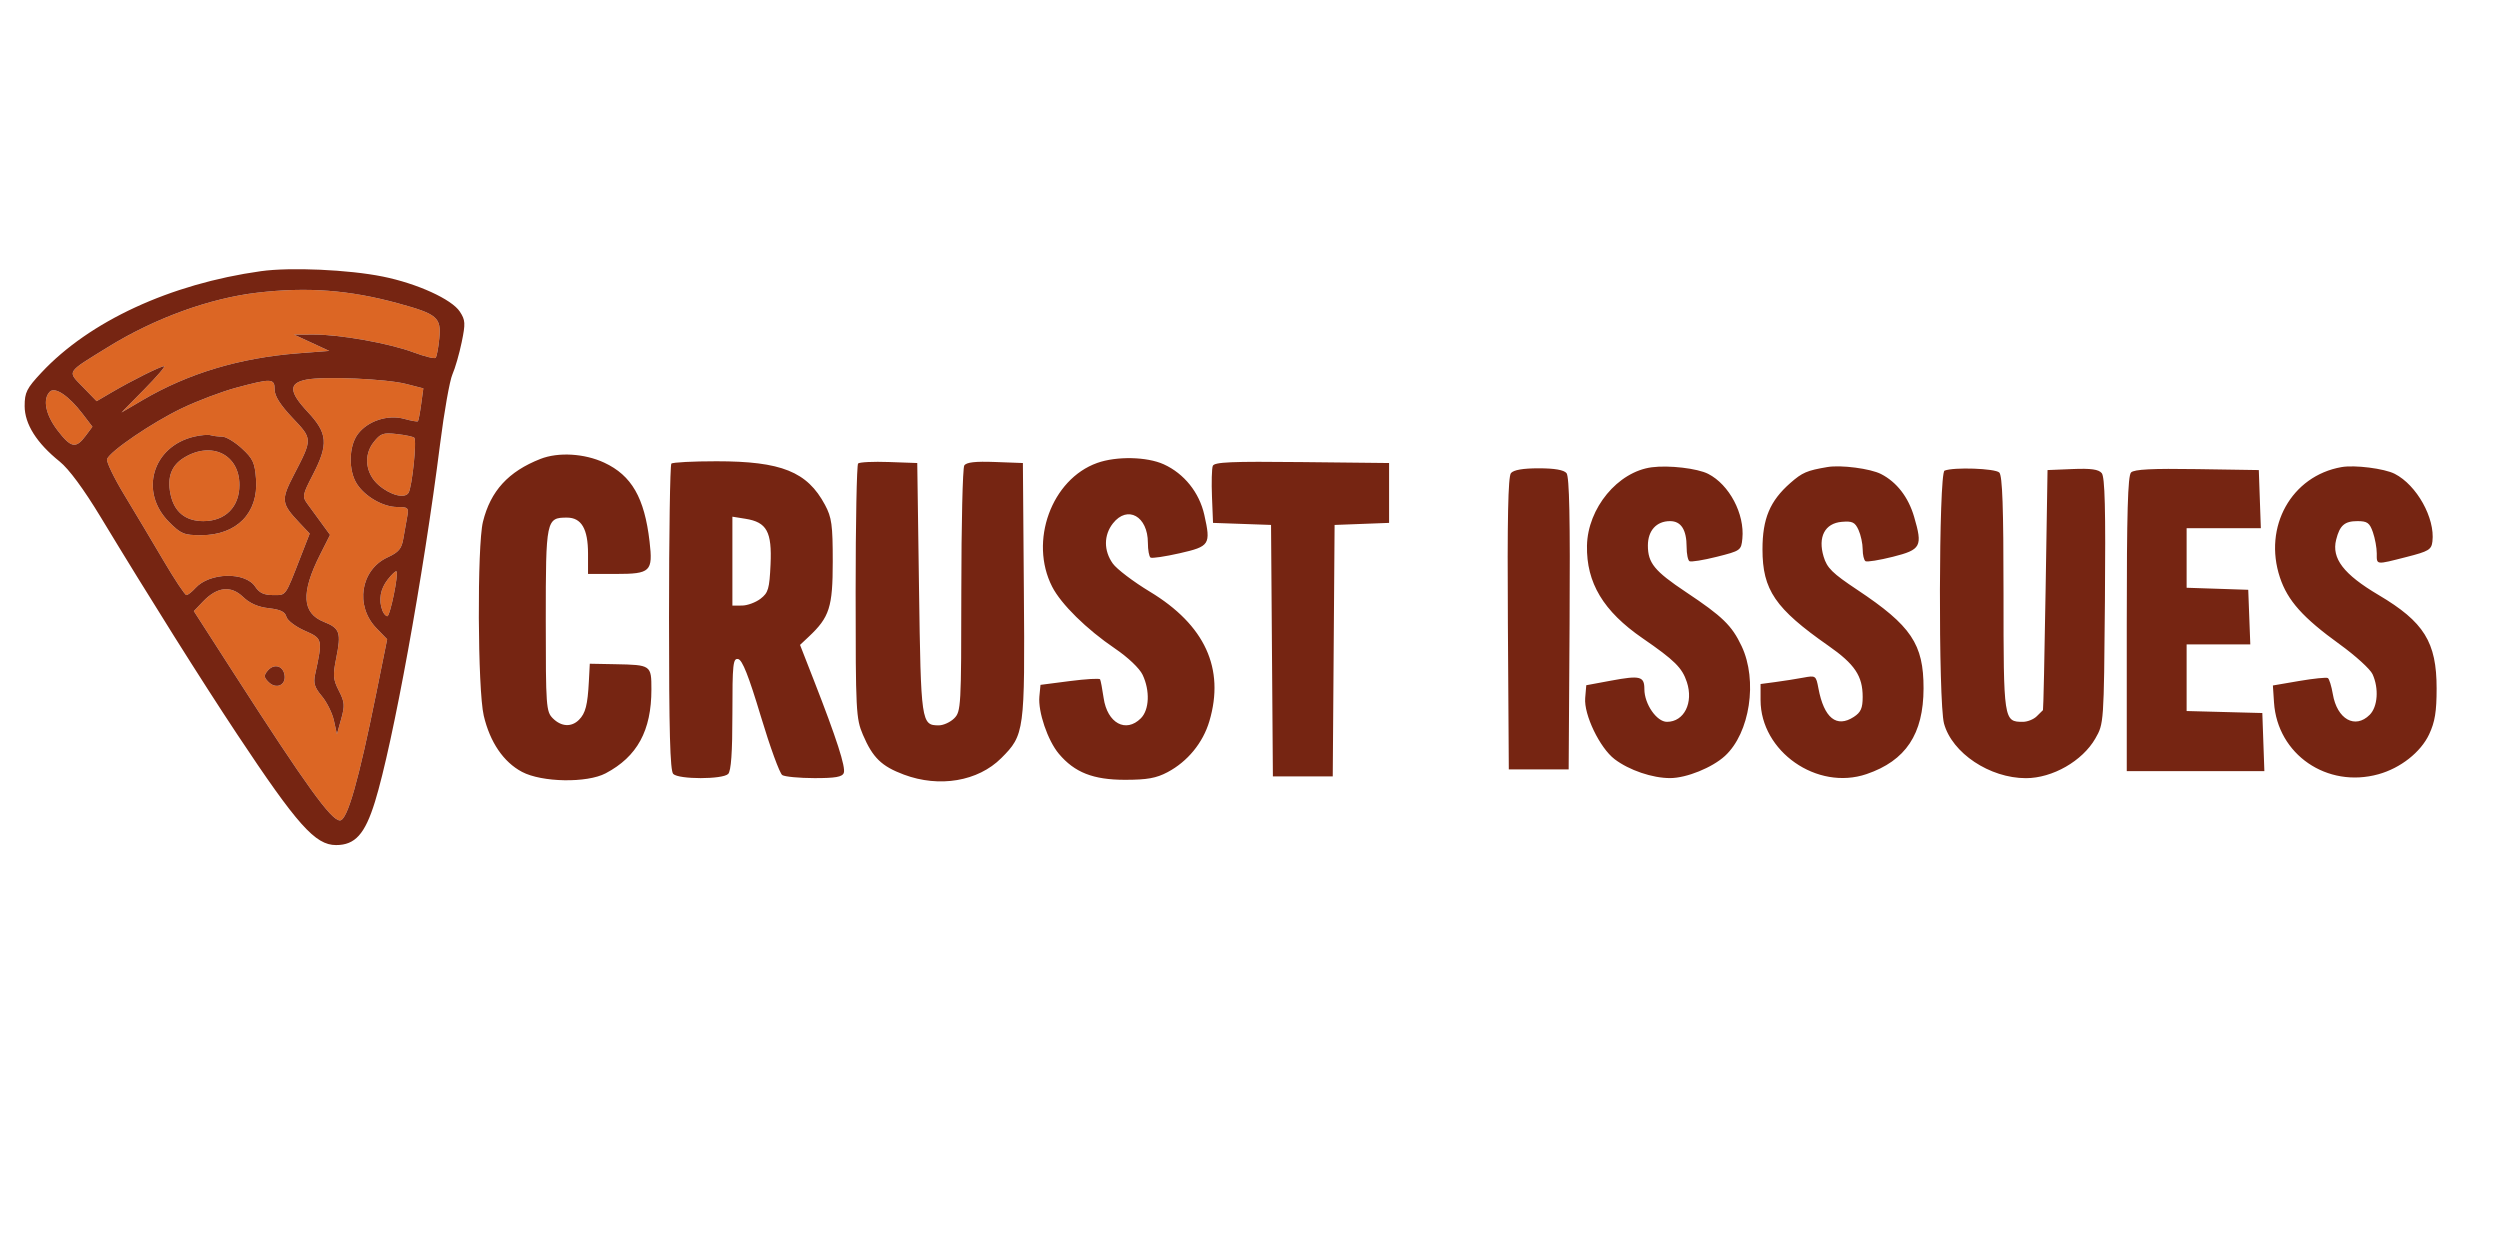 <svg xmlns="http://www.w3.org/2000/svg" width="710" height="351" viewBox="0 0 710 351" version="1.1"><path d="M 73.172 83.110 C 59.550 84.693, 43.953 90.365, 30.663 98.572 C 18.626 106.004, 19.064 105.303, 23.565 109.940 L 27.440 113.932 31.709 111.430 C 37.479 108.049, 45.602 104, 46.616 104 C 47.071 104, 44.530 106.959, 40.971 110.575 L 34.500 117.151 40.500 113.628 C 53.482 106.005, 68.084 101.623, 84.809 100.331 L 93.500 99.660 88.500 97.343 L 83.500 95.026 89.119 95.013 C 96.604 94.996, 110.577 97.496, 117.524 100.095 C 120.612 101.250, 123.397 101.936, 123.714 101.620 C 124.030 101.303, 124.502 98.829, 124.762 96.122 C 125.337 90.142, 124.228 89.200, 113 86.132 C 99.207 82.362, 87.358 81.463, 73.172 83.110 M 87.011 107.816 C 81.916 108.815, 82.023 111.248, 87.416 117.013 C 93.067 123.055, 93.318 126.163, 88.856 134.815 C 85.849 140.646, 85.785 141.011, 87.389 143.206 C 88.312 144.468, 90.117 146.941, 91.402 148.703 L 93.738 151.907 90.899 157.535 C 85.431 168.376, 85.752 174.117, 91.967 176.603 C 96.553 178.438, 96.952 179.623, 95.468 187 C 94.502 191.801, 94.601 192.967, 96.241 196.171 C 97.885 199.383, 97.967 200.384, 96.904 204.171 L 95.688 208.500 94.835 204.634 C 94.367 202.508, 92.822 199.389, 91.403 197.702 C 89.353 195.266, 88.960 194.006, 89.489 191.568 C 91.678 181.483, 91.654 181.383, 86.529 179.116 C 83.903 177.954, 81.602 176.195, 81.326 175.137 C 80.960 173.739, 79.650 173.108, 76.339 172.735 C 73.286 172.391, 70.941 171.359, 69.015 169.515 C 65.561 166.205, 61.662 166.656, 57.667 170.826 L 55.053 173.554 66.612 191.527 C 86.953 223.154, 94.057 233, 96.540 233 C 98.644 233, 101.836 221.797, 106.934 196.524 L 109.955 181.549 106.898 178.395 C 100.774 172.076, 102.391 161.823, 110.072 158.286 C 113.227 156.833, 114.060 155.848, 114.542 153 C 114.868 151.075, 115.365 148.262, 115.647 146.750 C 116.122 144.199, 115.918 144, 112.829 143.996 C 108.854 143.992, 103.761 141.091, 101.399 137.486 C 98.926 133.712, 99.022 126.792, 101.596 123.324 C 104.396 119.550, 110.115 117.662, 114.814 118.959 C 116.780 119.502, 118.523 119.810, 118.689 119.644 C 118.856 119.478, 119.270 117.307, 119.611 114.819 L 120.231 110.296 115.366 109.048 C 109.683 107.592, 92.061 106.826, 87.011 107.816 M 67.080 110.113 C 62.999 111.209, 56.024 113.852, 51.580 115.986 C 43.231 119.996, 31.273 128.124, 30.409 130.377 C 30.138 131.083, 32.348 135.674, 35.320 140.580 C 38.291 145.486, 43.304 153.887, 46.459 159.250 C 49.613 164.613, 52.531 169, 52.942 169 C 53.354 169, 54.502 168.103, 55.495 167.006 C 59.523 162.554, 69.674 162.327, 72.490 166.626 C 73.637 168.376, 74.966 169, 77.544 169 C 81.355 169, 80.903 169.629, 85.427 158.022 L 87.951 151.545 85.096 148.522 C 79.864 142.986, 79.749 142.043, 83.434 134.920 C 88.801 124.547, 88.805 124.731, 83.065 118.662 C 79.596 114.995, 78 112.470, 78 110.653 C 78 107.442, 77.181 107.402, 67.080 110.113 M 14.157 111.243 C 12.060 113.340, 12.924 117.745, 16.301 122.172 C 20.134 127.197, 21.543 127.493, 24.266 123.846 L 26.248 121.191 23.478 117.560 C 19.568 112.433, 15.633 109.767, 14.157 111.243 M 55.123 124.004 C 43.282 126.793, 39.489 139.725, 48.012 148.247 C 51.418 151.654, 52.260 152, 57.132 151.996 C 67.243 151.989, 73.421 145.679, 72.710 136.085 C 72.361 131.380, 71.832 130.234, 68.669 127.335 C 66.667 125.501, 64.160 124, 63.096 124 C 62.033 124, 60.564 123.822, 59.832 123.604 C 59.099 123.387, 56.980 123.566, 55.123 124.004 M 106.070 125.638 C 103.191 129.298, 103.815 134.529, 107.514 137.743 C 110.834 140.628, 114.949 141.701, 116.023 139.962 C 117.032 138.330, 118.416 125.083, 117.657 124.324 C 117.350 124.017, 115.124 123.543, 112.710 123.271 C 108.786 122.828, 108.083 123.079, 106.070 125.638 M 52.277 129.973 C 48.697 132.156, 47.444 135.470, 48.398 140.239 C 49.417 145.337, 52.627 148, 57.751 148 C 63.989 148, 68 143.978, 68 137.723 C 68 129.090, 60.106 125.199, 52.277 129.973 M 110.114 164.582 C 108.002 167.267, 107.462 170.434, 108.607 173.418 C 108.941 174.288, 109.568 175, 110 175 C 110.804 175, 113.264 162.931, 112.596 162.263 C 112.394 162.060, 111.277 163.104, 110.114 164.582 M 75.994 190.507 C 74.887 191.841, 74.931 192.359, 76.258 193.687 C 78.403 195.831, 81.230 194.640, 80.820 191.765 C 80.429 189.026, 77.793 188.339, 75.994 190.507" stroke="none" fill="#dc6624" fill-rule="evenodd"/><path d="M 74.084 77.016 C 48.361 80.621, 25.387 91.241, 11.750 105.832 C 7.575 110.299, 7 111.447, 7 115.307 C 7 120.424, 10.405 125.820, 16.955 131.084 C 19.562 133.179, 23.797 138.921, 28.644 146.935 C 42.475 169.796, 57.242 193.296, 67.330 208.500 C 84.464 234.321, 89.532 240, 95.442 240 C 100.855 240, 103.650 236.887, 106.492 227.694 C 111.573 211.253, 120.264 163.500, 124.999 126 C 126.145 116.925, 127.714 108.076, 128.485 106.335 C 129.256 104.595, 130.443 100.476, 131.123 97.184 C 132.225 91.848, 132.168 90.905, 130.597 88.507 C 128.291 84.989, 118.491 80.523, 108.744 78.550 C 98.980 76.574, 82.459 75.842, 74.084 77.016 M 73.172 83.110 C 59.550 84.693, 43.953 90.365, 30.663 98.572 C 18.626 106.004, 19.064 105.303, 23.565 109.940 L 27.440 113.932 31.709 111.430 C 37.479 108.049, 45.602 104, 46.616 104 C 47.071 104, 44.530 106.959, 40.971 110.575 L 34.500 117.151 40.500 113.628 C 53.482 106.005, 68.084 101.623, 84.809 100.331 L 93.500 99.660 88.500 97.343 L 83.500 95.026 89.119 95.013 C 96.604 94.996, 110.577 97.496, 117.524 100.095 C 120.612 101.250, 123.397 101.936, 123.714 101.620 C 124.030 101.303, 124.502 98.829, 124.762 96.122 C 125.337 90.142, 124.228 89.200, 113 86.132 C 99.207 82.362, 87.358 81.463, 73.172 83.110 M 87.011 107.816 C 81.916 108.815, 82.023 111.248, 87.416 117.013 C 93.067 123.055, 93.318 126.163, 88.856 134.815 C 85.849 140.646, 85.785 141.011, 87.389 143.206 C 88.312 144.468, 90.117 146.941, 91.402 148.703 L 93.738 151.907 90.899 157.535 C 85.431 168.376, 85.752 174.117, 91.967 176.603 C 96.553 178.438, 96.952 179.623, 95.468 187 C 94.502 191.801, 94.601 192.967, 96.241 196.171 C 97.885 199.383, 97.967 200.384, 96.904 204.171 L 95.688 208.500 94.835 204.634 C 94.367 202.508, 92.822 199.389, 91.403 197.702 C 89.353 195.266, 88.960 194.006, 89.489 191.568 C 91.678 181.483, 91.654 181.383, 86.529 179.116 C 83.903 177.954, 81.602 176.195, 81.326 175.137 C 80.960 173.739, 79.650 173.108, 76.339 172.735 C 73.286 172.391, 70.941 171.359, 69.015 169.515 C 65.561 166.205, 61.662 166.656, 57.667 170.826 L 55.053 173.554 66.612 191.527 C 86.953 223.154, 94.057 233, 96.540 233 C 98.644 233, 101.836 221.797, 106.934 196.524 L 109.955 181.549 106.898 178.395 C 100.774 172.076, 102.391 161.823, 110.072 158.286 C 113.227 156.833, 114.060 155.848, 114.542 153 C 114.868 151.075, 115.365 148.262, 115.647 146.750 C 116.122 144.199, 115.918 144, 112.829 143.996 C 108.854 143.992, 103.761 141.091, 101.399 137.486 C 98.926 133.712, 99.022 126.792, 101.596 123.324 C 104.396 119.550, 110.115 117.662, 114.814 118.959 C 116.780 119.502, 118.523 119.810, 118.689 119.644 C 118.856 119.478, 119.270 117.307, 119.611 114.819 L 120.231 110.296 115.366 109.048 C 109.683 107.592, 92.061 106.826, 87.011 107.816 M 67.080 110.113 C 62.999 111.209, 56.024 113.852, 51.580 115.986 C 43.231 119.996, 31.273 128.124, 30.409 130.377 C 30.138 131.083, 32.348 135.674, 35.320 140.580 C 38.291 145.486, 43.304 153.887, 46.459 159.250 C 49.613 164.613, 52.531 169, 52.942 169 C 53.354 169, 54.502 168.103, 55.495 167.006 C 59.523 162.554, 69.674 162.327, 72.490 166.626 C 73.637 168.376, 74.966 169, 77.544 169 C 81.355 169, 80.903 169.629, 85.427 158.022 L 87.951 151.545 85.096 148.522 C 79.864 142.986, 79.749 142.043, 83.434 134.920 C 88.801 124.547, 88.805 124.731, 83.065 118.662 C 79.596 114.995, 78 112.470, 78 110.653 C 78 107.442, 77.181 107.402, 67.080 110.113 M 14.157 111.243 C 12.060 113.340, 12.924 117.745, 16.301 122.172 C 20.134 127.197, 21.543 127.493, 24.266 123.846 L 26.248 121.191 23.478 117.560 C 19.568 112.433, 15.633 109.767, 14.157 111.243 M 55.123 124.004 C 43.282 126.793, 39.489 139.725, 48.012 148.247 C 51.418 151.654, 52.260 152, 57.132 151.996 C 67.243 151.989, 73.421 145.679, 72.710 136.085 C 72.361 131.380, 71.832 130.234, 68.669 127.335 C 66.667 125.501, 64.160 124, 63.096 124 C 62.033 124, 60.564 123.822, 59.832 123.604 C 59.099 123.387, 56.980 123.566, 55.123 124.004 M 106.070 125.638 C 103.191 129.298, 103.815 134.529, 107.514 137.743 C 110.834 140.628, 114.949 141.701, 116.023 139.962 C 117.032 138.330, 118.416 125.083, 117.657 124.324 C 117.350 124.017, 115.124 123.543, 112.710 123.271 C 108.786 122.828, 108.083 123.079, 106.070 125.638 M 52.277 129.973 C 48.697 132.156, 47.444 135.470, 48.398 140.239 C 49.417 145.337, 52.627 148, 57.751 148 C 63.989 148, 68 143.978, 68 137.723 C 68 129.090, 60.106 125.199, 52.277 129.973 M 153.500 130.328 C 144.370 133.908, 139.319 139.430, 137.157 148.193 C 135.479 154.998, 135.648 195.872, 137.385 203.254 C 139.159 210.793, 142.995 216.427, 148.251 219.213 C 153.892 222.203, 166.696 222.425, 172 219.624 C 180.983 214.881, 185 207.515, 185 195.787 C 185 188.897, 184.898 188.826, 174.730 188.635 L 167.500 188.500 167.239 193.500 C 166.886 200.239, 166.287 202.570, 164.427 204.430 C 162.288 206.569, 159.402 206.402, 157 204 C 155.103 202.103, 155 200.667, 155 176.071 C 155 147.586, 155.121 147, 161.015 147 C 165.126 147, 167 150.201, 167 157.223 L 167 163 174.878 163 C 184.778 163, 185.468 162.338, 184.477 153.798 C 183.034 141.365, 179.387 135.020, 171.599 131.394 C 165.985 128.780, 158.564 128.343, 153.500 130.328 M 311.608 131.475 C 298.635 136.098, 292.219 153.720, 298.810 166.622 C 301.346 171.586, 308.586 178.710, 316.660 184.185 C 320.355 186.690, 323.628 189.805, 324.501 191.644 C 326.636 196.144, 326.416 201.584, 324 204 C 319.744 208.256, 314.467 205.377, 313.432 198.235 C 313.054 195.631, 312.600 193.242, 312.423 192.927 C 312.246 192.612, 308.366 192.837, 303.801 193.427 L 295.500 194.500 295.184 197.792 C 294.766 202.130, 297.545 210.305, 300.716 214.075 C 305.187 219.387, 310.468 221.465, 319.500 221.465 C 325.791 221.465, 328.375 221.001, 331.595 219.292 C 337.280 216.273, 341.636 210.964, 343.457 204.833 C 347.899 189.874, 342.208 177.488, 326.546 168.028 C 321.885 165.212, 317.155 161.622, 316.036 160.050 C 313.428 156.388, 313.442 151.979, 316.073 148.635 C 320.204 143.382, 326 146.610, 326 154.163 C 326 156.209, 326.344 158.094, 326.763 158.354 C 327.183 158.613, 330.893 158.062, 335.007 157.128 C 343.574 155.183, 343.913 154.657, 342.027 146.231 C 340.603 139.867, 336.294 134.493, 330.509 131.865 C 325.723 129.691, 317.112 129.513, 311.608 131.475 M 190.667 131.667 C 190.300 132.033, 190 151.743, 190 175.467 C 190 207.681, 190.304 218.904, 191.200 219.800 C 192.781 221.381, 205.219 221.381, 206.800 219.800 C 207.633 218.967, 208 213.739, 208 202.727 C 208 188.541, 208.175 186.888, 209.642 187.177 C 210.823 187.409, 212.628 191.968, 216.062 203.391 C 218.689 212.131, 221.437 219.662, 222.169 220.126 C 222.901 220.590, 227.002 220.976, 231.281 220.985 C 237.241 220.996, 239.196 220.653, 239.631 219.519 C 240.239 217.936, 237.588 209.715, 231.185 193.326 L 227.210 183.151 229.667 180.843 C 235.589 175.280, 236.500 172.433, 236.500 159.500 C 236.500 149.039, 236.217 146.971, 234.294 143.376 C 229.251 133.949, 221.911 131, 203.485 131 C 196.802 131, 191.033 131.300, 190.667 131.667 M 243.704 131.630 C 243.317 132.017, 243 148.421, 243 168.084 C 243 201.997, 243.106 204.083, 245.067 208.667 C 247.858 215.191, 250.345 217.611, 256.702 219.990 C 266.779 223.760, 277.767 221.900, 284.359 215.308 C 290.954 208.713, 291.084 207.742, 290.776 167.500 L 290.500 131.500 282.587 131.205 C 276.932 130.994, 274.439 131.280, 273.852 132.205 C 273.400 132.917, 273.024 148.912, 273.015 167.750 C 273.001 200.656, 272.922 202.078, 271 204 C 269.900 205.100, 267.930 206, 266.622 206 C 261.646 206, 261.536 205.239, 261 167.098 L 260.500 131.500 252.454 131.213 C 248.028 131.055, 244.091 131.242, 243.704 131.630 M 344.428 132.326 C 344.141 133.075, 344.040 137.020, 344.203 141.094 L 344.500 148.500 352.737 148.790 L 360.975 149.080 361.237 184.790 L 361.500 220.500 370 220.500 L 378.500 220.500 378.763 184.792 L 379.025 149.084 386.763 148.792 L 394.500 148.500 394.500 140 L 394.500 131.500 369.725 131.232 C 349.565 131.015, 344.853 131.218, 344.428 132.326 M 469.114 132.706 C 459.463 133.964, 450.900 144.320, 450.702 154.974 C 450.506 165.508, 455.358 173.591, 466.477 181.251 C 475.606 187.540, 477.724 189.635, 479.066 193.700 C 481.005 199.575, 478.291 205, 473.414 205 C 470.495 205, 467.009 199.953, 467.004 195.719 C 466.999 192.058, 465.827 191.761, 457.500 193.307 L 450.500 194.607 450.193 198.250 C 449.796 202.958, 454.333 212.389, 458.538 215.597 C 462.669 218.748, 469.313 221.005, 474.376 220.978 C 478.994 220.953, 486.276 218, 489.882 214.688 C 496.973 208.175, 499.236 193.271, 494.617 183.500 C 491.845 177.637, 489.213 175.080, 478.817 168.151 C 469.881 162.194, 468 159.896, 468 154.932 C 468 150.683, 470.436 148, 474.294 148 C 477.435 148, 479 150.453, 479 155.375 C 479 157.304, 479.363 159.106, 479.806 159.380 C 480.249 159.654, 483.736 159.092, 487.556 158.131 C 494.340 156.425, 494.508 156.305, 494.833 152.942 C 495.509 145.945, 491.126 137.651, 485.131 134.581 C 482.073 133.016, 473.991 132.070, 469.114 132.706 M 519 132.638 C 513.168 133.623, 511.858 134.186, 508.459 137.170 C 502.664 142.259, 500.546 147.297, 500.546 156 C 500.546 167.546, 504.157 172.831, 519.251 183.383 C 526.765 188.636, 529 191.970, 529 197.927 C 529 201.116, 528.481 202.294, 526.507 203.587 C 521.589 206.810, 518.017 203.936, 516.430 195.480 C 515.750 191.854, 515.665 191.794, 512.118 192.455 C 510.128 192.826, 506.587 193.384, 504.250 193.695 L 500 194.260 500 198.814 C 500 213.411, 516.057 224.628, 530.101 219.841 C 541.241 216.044, 546.268 208.484, 546.287 195.500 C 546.305 182.916, 542.803 177.711, 527.445 167.492 C 520.383 162.793, 518.871 161.302, 517.908 158.087 C 516.230 152.486, 518.258 148.606, 523.074 148.201 C 526.080 147.948, 526.818 148.305, 527.817 150.498 C 528.468 151.926, 529 154.396, 529 155.988 C 529 157.580, 529.363 159.106, 529.806 159.380 C 530.249 159.654, 533.736 159.091, 537.556 158.130 C 545.596 156.106, 546.079 155.196, 543.602 146.747 C 541.966 141.169, 538.664 136.903, 534.218 134.626 C 531.194 133.078, 522.851 131.987, 519 132.638 M 665 132.654 C 650.780 135.150, 642.715 149.595, 647.500 163.999 C 649.685 170.579, 654.038 175.447, 664.465 182.975 C 668.947 186.210, 673.151 190.036, 673.807 191.476 C 675.644 195.508, 675.279 200.721, 673 203 C 668.852 207.148, 663.728 204.269, 662.519 197.111 C 662.138 194.856, 661.503 192.811, 661.109 192.568 C 660.715 192.324, 657.042 192.698, 652.946 193.400 L 645.500 194.675 645.818 199.511 C 646.789 214.260, 660.880 223.937, 675.481 219.884 C 681.754 218.142, 687.484 213.630, 689.871 208.552 C 691.522 205.038, 692 202.109, 692 195.500 C 692 182.363, 688.428 176.618, 675.500 168.968 C 665.578 163.096, 662.131 158.600, 663.467 153.275 C 664.490 149.199, 665.867 148, 669.525 148 C 672.304 148, 672.972 148.480, 673.902 151.149 C 674.506 152.881, 675 155.581, 675 157.149 C 675 160.493, 674.584 160.443, 683.500 158.169 C 689.756 156.574, 690.533 156.106, 690.809 153.768 C 691.591 147.149, 686.362 137.770, 680.102 134.566 C 677.157 133.059, 668.756 131.995, 665 132.654 M 429.111 134.366 C 428.297 135.347, 428.051 147.397, 428.239 177.116 L 428.500 218.500 437 218.500 L 445.500 218.500 445.761 177.116 C 445.949 147.397, 445.703 135.347, 444.889 134.366 C 444.135 133.458, 441.490 133, 437 133 C 432.510 133, 429.865 133.458, 429.111 134.366 M 552.250 133.662 C 550.593 134.331, 550.462 199.492, 552.105 205.500 C 554.397 213.875, 565.088 221, 575.365 221 C 582.897 221, 591.409 216.134, 595.076 209.732 C 597.496 205.507, 597.500 205.445, 597.799 170.661 C 598.022 144.581, 597.794 135.457, 596.892 134.370 C 596 133.295, 593.851 132.994, 588.594 133.209 L 581.500 133.500 580.953 167.500 C 580.653 186.200, 580.315 201.580, 580.203 201.679 C 580.092 201.777, 579.293 202.564, 578.429 203.429 C 577.564 204.293, 575.796 205, 574.500 205 C 569.049 205, 569 204.679, 569 168.629 C 569 144.117, 568.685 135.085, 567.800 134.200 C 566.625 133.025, 554.840 132.617, 552.250 133.662 M 605.222 134.178 C 604.298 135.102, 604 145.601, 604 177.200 L 604 219 623.540 219 L 643.081 219 642.790 210.750 L 642.500 202.500 631.750 202.216 L 621 201.932 621 192.466 L 621 183 630.042 183 L 639.084 183 638.792 175.250 L 638.500 167.500 629.750 167.211 L 621 166.922 621 158.461 L 621 150 631.540 150 L 642.081 150 641.790 141.750 L 641.500 133.500 623.972 133.228 C 611.183 133.029, 606.114 133.286, 605.222 134.178 M 208 159.369 L 208 172 210.750 171.978 C 212.262 171.966, 214.620 171.095, 215.990 170.043 C 218.199 168.345, 218.519 167.248, 218.835 160.294 C 219.257 151.014, 217.774 148.303, 211.750 147.339 L 208 146.738 208 159.369 M 110.114 164.582 C 108.002 167.267, 107.462 170.434, 108.607 173.418 C 108.941 174.288, 109.568 175, 110 175 C 110.804 175, 113.264 162.931, 112.596 162.263 C 112.394 162.060, 111.277 163.104, 110.114 164.582 M 75.994 190.507 C 74.887 191.841, 74.931 192.359, 76.258 193.687 C 78.403 195.831, 81.230 194.640, 80.820 191.765 C 80.429 189.026, 77.793 188.339, 75.994 190.507" stroke="none" fill="#762512" fill-rule="evenodd"/></svg>